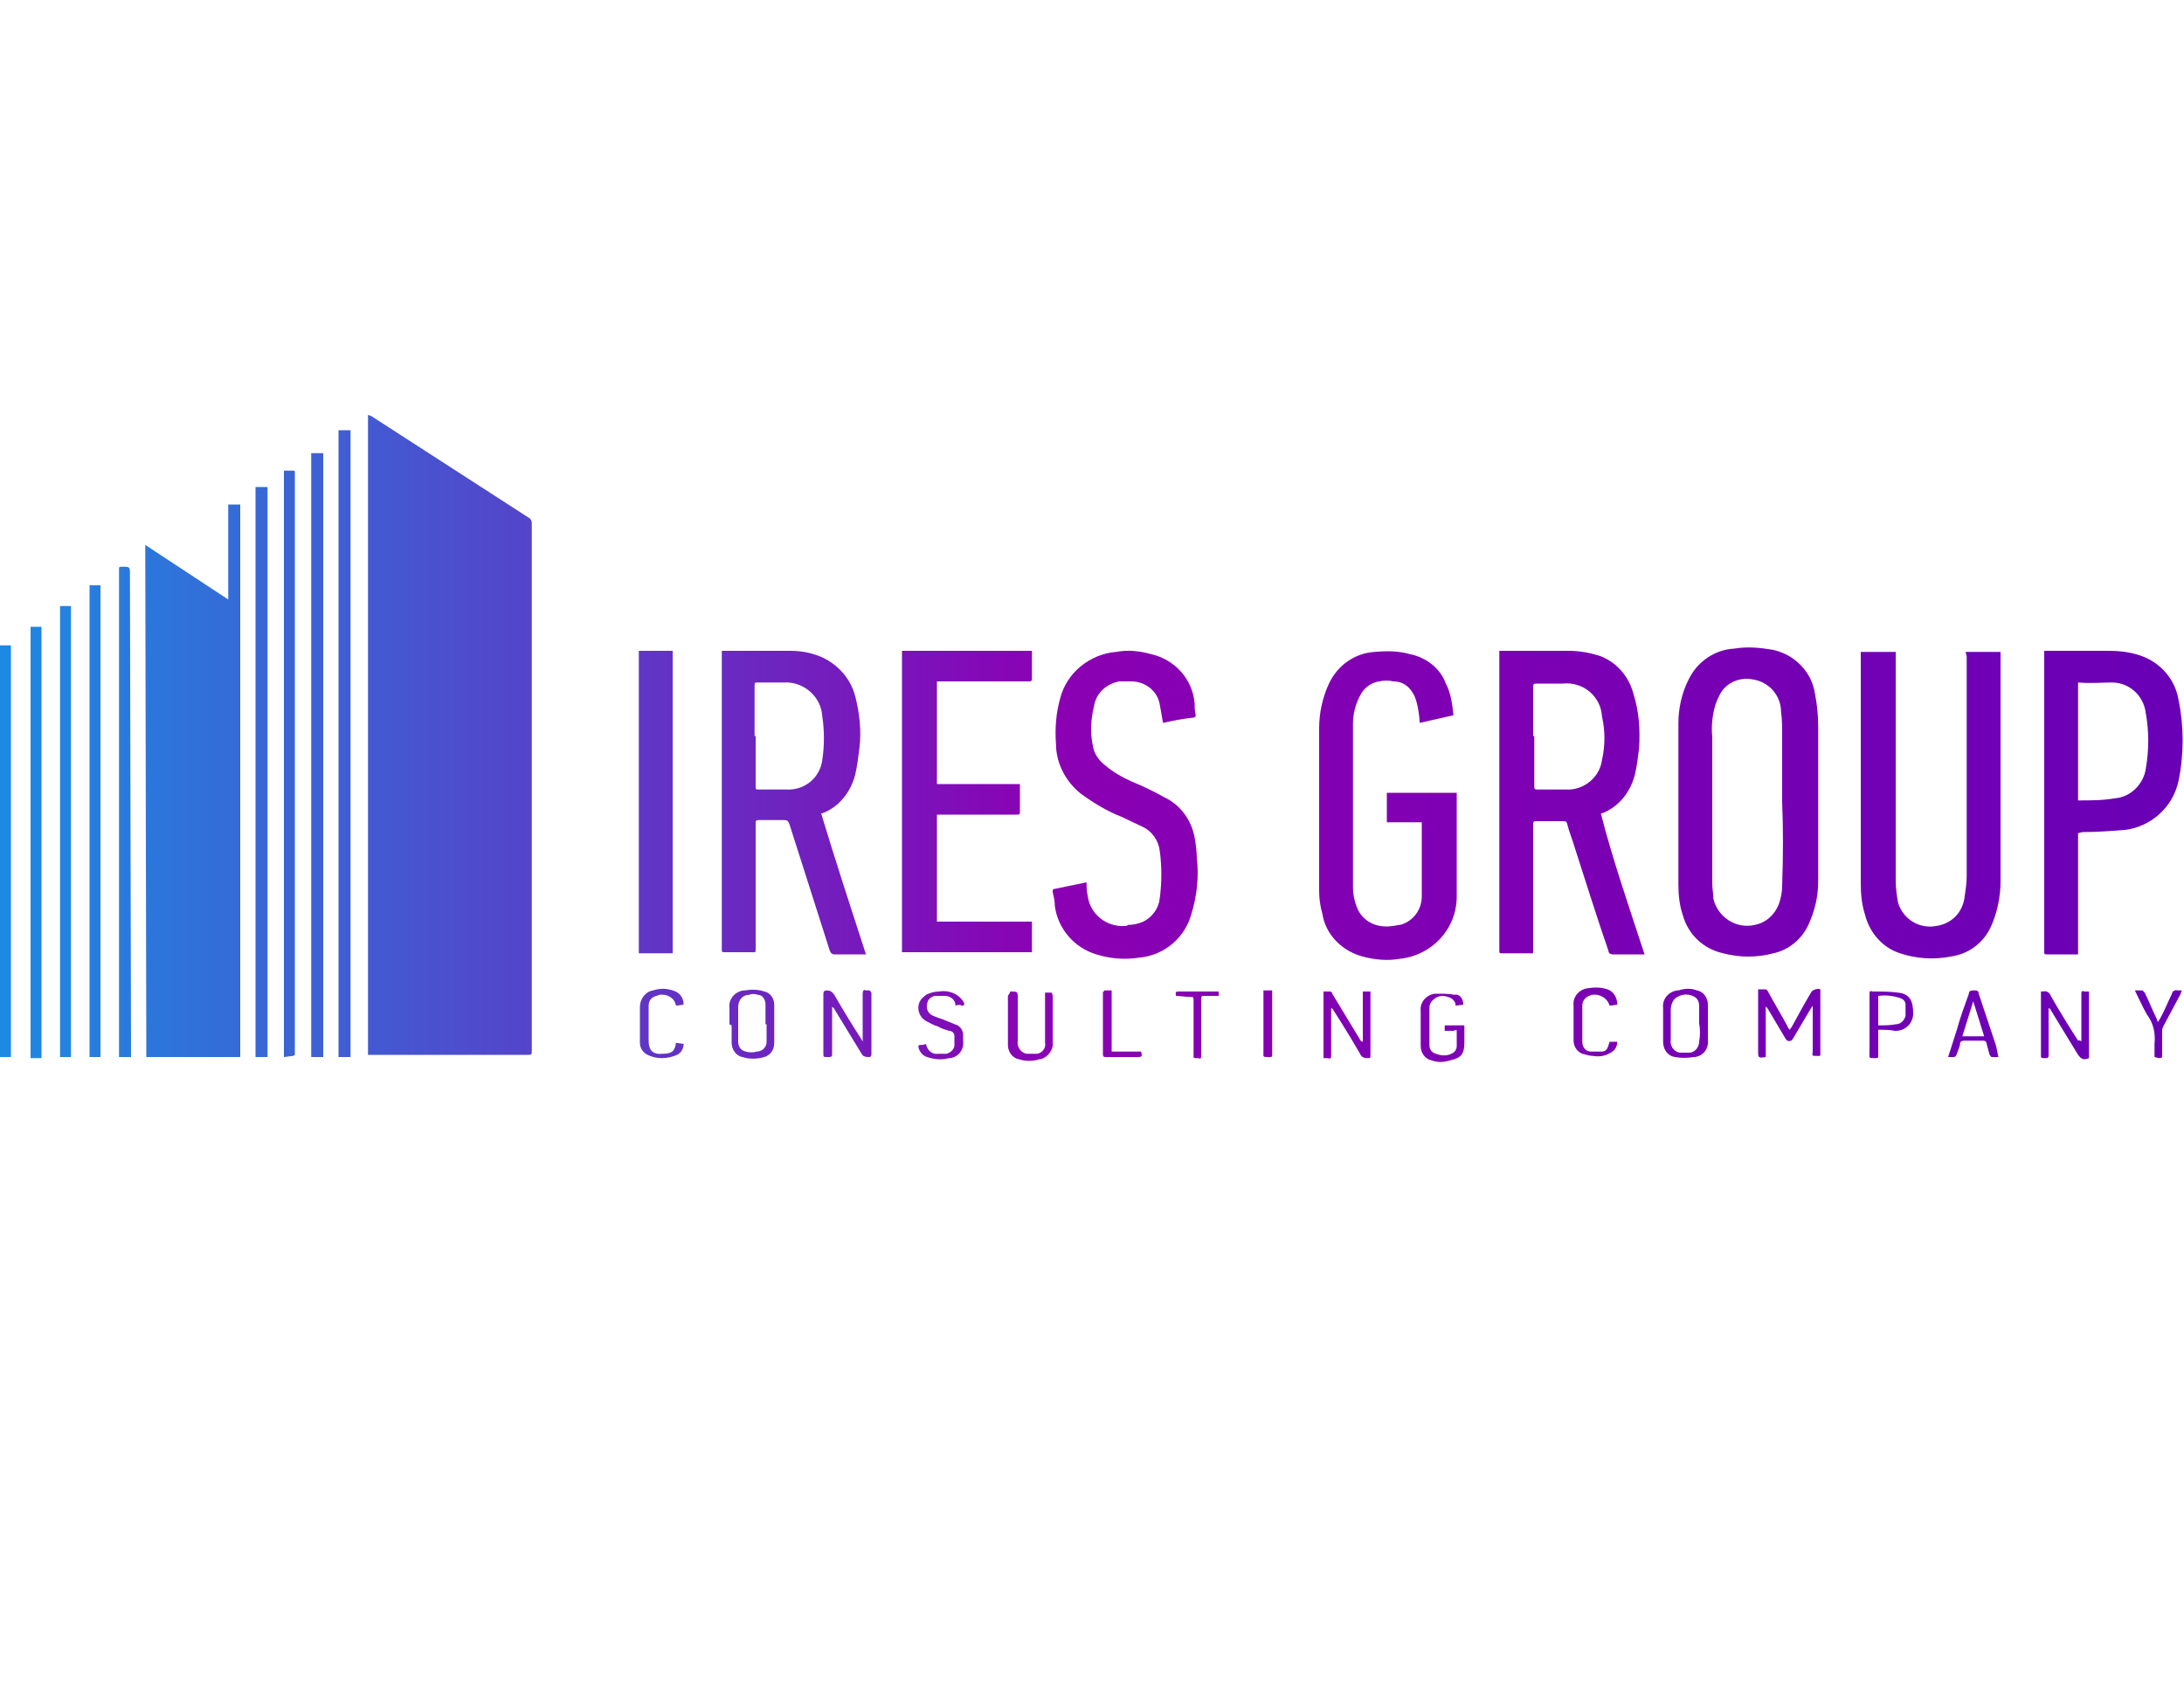 <svg width="200" height="155" fill="none" xmlns="http://www.w3.org/2000/svg"><path d="M33.7 96.6V38l.3.1 14.4 9.3c.2.1.3.3.3.5v48.3c0 .4 0 .4-.4.4H33.7Z" fill="url(#a)"/><path d="M20.9 54.9v-8.7H22v50.6h-8.6l-.1-46.9 7.6 5Z" fill="url(#b)"/><path d="M79.3 87.4h-2.9c-.2 0-.3-.1-.4-.3l-3.7-11.6c-.1-.3-.2-.4-.5-.4h-2.3c-.3 0-.3.1-.3.3v11.4c0 .5 0 .4-.4.4h-2.4c-.3 0-.3 0-.3-.3V59.6h6.3c1 0 2 .2 2.9.6 1.5.7 2.6 2 3 3.5.4 1.5.6 3.2.4 4.8-.1.8-.2 1.7-.4 2.5-.4 1.5-1.4 2.8-2.8 3.4l-.3.1c1.3 4.3 2.7 8.6 4.1 12.9Zm-10.1-20V72c0 .3 0 .3.3.3H72c1.7.1 3.1-1.1 3.3-2.7.2-1.3.2-2.7 0-4-.1-1.8-1.7-3.2-3.5-3.1h-2.4c-.3 0-.3 0-.3.4v4.5h.1Z" fill="url(#c)"/><path d="M150.6 87.4h-2.9c-.2 0-.4-.1-.4-.3-1.1-3.2-2.1-6.4-3.1-9.5-.2-.7-.5-1.4-.7-2.2 0-.1-.1-.2-.3-.2h-2.4c-.4 0-.4 0-.4.4V87c0 .4 0 .3-.3.3h-2.5c-.3 0-.3 0-.3-.3V59.6h6.4c1 0 2 .2 2.9.5 1.5.6 2.6 1.9 3 3.5.5 1.6.6 3.2.5 4.9-.1.8-.2 1.7-.4 2.5-.4 1.5-1.4 2.8-2.8 3.4l-.3.1c1.1 4.3 2.6 8.6 4 12.9Zm-10.1-20V72c0 .2 0 .3.3.3h2.6c1.6.1 3.1-1.1 3.3-2.7.3-1.3.3-2.7 0-4-.1-1.8-1.7-3.2-3.6-3h-2.3c-.4 0-.4 0-.4.4v4.4h.1Z" fill="url(#d)"/><path d="M153.7 73.9v-7.7c0-1.3.3-2.7.9-3.9.8-1.7 2.4-2.8 4.2-2.9 1.2-.2 2.3-.1 3.5.1 2 .4 3.6 2 3.9 4 .2 1 .3 2 .3 3v14.2c0 1.4-.3 2.7-.9 4-.6 1.3-1.8 2.3-3.2 2.6-1.5.4-3.1.4-4.6 0-1.8-.4-3.2-1.7-3.7-3.5-.3-.9-.4-1.8-.4-2.8v-7.1Zm9.5-.5v-6.2c0-.7 0-1.3-.1-2 0-1.5-1.1-2.8-2.7-3-1.2-.2-2.5.4-3 1.6-.1.2-.2.4-.3.7-.3 1-.4 2-.3 3v13.4c0 .5.1.9.1 1.4.4 1.7 2.1 2.8 3.8 2.4 1-.2 1.8-.9 2.2-1.9.2-.6.3-1.1.3-1.7.1-2.7.1-5.2 0-7.7Z" fill="url(#e)"/><path d="M170.4 59.7h3.2v21c0 .6.1 1.3.2 1.9.4 1.5 1.9 2.5 3.5 2.2 1.4-.2 2.4-1.2 2.6-2.6.1-.7.2-1.3.2-2V60.1l-.1-.4h3.2v21c0 1.4-.3 2.9-.9 4.2-.7 1.5-2.1 2.5-3.7 2.7-1.5.3-3.1.2-4.6-.3-1.6-.5-2.8-1.9-3.2-3.5-.3-.9-.4-1.9-.4-2.9V60" fill="url(#f)"/><path d="m133.1 65.5-3.1.7c0-.5-.1-1.1-.2-1.6-.1-.4-.2-.8-.4-1.1-.4-.7-1-1.1-1.8-1.1-.4-.1-.9-.1-1.3 0-.8.1-1.5.7-1.8 1.4-.4.8-.6 1.6-.6 2.5v15c0 .7.2 1.5.5 2.1.6 1.1 1.8 1.6 3.1 1.4.2 0 .5-.1.7-.1 1.2-.3 2-1.4 2-2.6v-6.8H127v-2.7h6.4v9.5c0 3-2.3 5.4-5.2 5.7-1.1.2-2.3.1-3.4-.2-1.9-.5-3.4-2-3.7-3.9-.2-.7-.3-1.4-.3-2.1V66.7c0-1.4.3-2.8.9-4.1.8-1.7 2.4-2.8 4.2-2.9 1.1-.1 2.1-.1 3.2.2 1.5.3 2.8 1.3 3.3 2.7.4.7.6 1.8.7 2.9Z" fill="url(#g)"/><path d="M190.3 76.3v11.1h-2.8c-.3 0-.3 0-.3-.3V59.6h5.9c.9 0 1.9.1 2.8.4 1.9.6 3.3 2.2 3.6 4.1.5 2.4.5 5 0 7.4-.5 2.4-2.5 4.2-4.9 4.5-1.3.1-2.6.2-3.9.2l-.4.1Zm0-13.8v10.8c1.2 0 2.3 0 3.4-.2 1.4-.1 2.6-1.3 2.8-2.7.3-1.7.3-3.4 0-5.1-.2-1.6-1.5-2.8-3.1-2.8-.9 0-1.9.1-3.1 0Z" fill="url(#h)"/><path d="M106.5 66.2c-.1-.6-.2-1.2-.3-1.7-.2-1.2-1.3-2.1-2.6-2.1h-1.1c-1.1.2-2.1 1-2.3 2.2-.3 1.2-.4 2.5-.1 3.8.1.6.5 1.2 1 1.6.8.7 1.7 1.2 2.6 1.6 1 .4 2 .9 2.9 1.4 1.5.7 2.5 2.1 2.8 3.7.1.6.2 1.3.2 1.9.2 1.7 0 3.5-.5 5.1-.6 2.2-2.5 3.8-4.8 4-1.3.2-2.6.1-3.9-.3-2-.6-3.5-2.3-3.8-4.4 0-.4-.1-.9-.2-1.3 0-.2 0-.3.2-.3l2.9-.6c0 .4 0 .8.1 1.2.2 1.7 1.7 2.9 3.4 2.8.1 0 .2 0 .3-.1.5 0 .9-.1 1.4-.3.8-.4 1.4-1.2 1.5-2.1.2-1.5.2-3 0-4.4-.1-.9-.7-1.8-1.6-2.2-.6-.3-1.3-.6-1.9-.9-1.3-.5-2.6-1.3-3.7-2.1-1.4-1.1-2.3-2.8-2.3-4.6-.1-1.4 0-2.8.4-4.2.6-2.3 2.7-4 5.1-4.2 1.1-.2 2.1-.1 3.2.2 2.2.5 3.8 2.3 4 4.5 0 .4 0 .7.1 1.1 0 .1-.1.2-.1.2-1 .1-2 .3-2.9.5Z" fill="url(#i)"/><path d="M82.6 59.6h11.9v2.5c0 .2 0 .3-.3.3h-8.4v9.4h7.6v2.5c0 .3 0 .3-.4.3h-7.2v9.8h8.7v2.8H82.6V59.6Z" fill="url(#j)"/><path d="M58.5 59.6h3.1v27.7h-3.1V59.6Z" fill="url(#k)"/><path d="M32.1 96.8H31V39.4h1.1v57.4Z" fill="url(#l)"/><path d="M29.6 96.8h-1.1V41.5h1.1v55.3Z" fill="url(#m)"/><path d="M24.5 96.8h-1.1V44.6h1.1v52.2Z" fill="url(#n)"/><path d="M26 96.8V43.1h.9c.1 0 .1.1.1.1V96.6s-.1.1-.2.1l-.8.1Z" fill="url(#o)"/><path d="M12 96.8h-1.1V52.2c0-.3 0-.3.3-.3.7 0 .7 0 .7.7l.1 44.2Z" fill="url(#p)"/><path d="M8.2 53.6h1v43.2h-1V53.6Z" fill="url(#q)"/><path d="M5.5 55.5h1v41.3h-1V55.5Z" fill="url(#r)"/><path d="M2.8 57.4h1v39.5h-1V57.4Z" fill="url(#s)"/><path d="M1 96.8H0V59.1h1v37.7Z" fill="url(#t)"/><path d="M161.7 96.8c-.7.1-.7.1-.7-.6v-5.6h.7s.2.1.2.2c.6 1.1 1.2 2.1 1.8 3.2 0 .1.1.2.2.3l.2-.3c.6-1.1 1.2-2.2 1.8-3.2.2-.2.6-.3.8-.2v5.9c0 .2 0 .2-.2.2-.7 0-.5 0-.5-.5v-4.1l-.2.3-1.6 2.7c-.1.2-.3.3-.5.2-.1 0-.1-.1-.2-.2l-1.6-2.7c-.1-.1-.1-.2-.2-.2v4.6Z" fill="url(#u)"/><path d="M124.8 95.399v-4.6h.7v5.8c0 .3 0 .3-.3.3s-.5-.1-.6-.3c-.8-1.4-1.6-2.7-2.5-4.1 0-.1-.1-.1-.2-.2v4.3c0 .3 0 .4-.3.3h-.4v-6.1h.6c.1 0 .2.1.2.2l2.6 4.3s.1.1.2.1Z" fill="url(#v)"/><path d="M79 95.4V91c0-.3.1-.4.3-.3h.3c.1 0 .1.1.2.2V96.5c0 .3-.1.3-.3.3-.3 0-.5-.1-.6-.3l-2.5-4.1c0-.1-.1-.1-.2-.2v4.3c0 .2 0 .3-.3.3h-.1c-.4 0-.4 0-.4-.3V91c0-.2.1-.3.3-.3.3 0 .5.1.7.4.8 1.4 1.6 2.7 2.5 4.1l.1.2Z" fill="url(#w)"/><path d="M190.6 95.4v-4.3c0-.3 0-.4.3-.3h.4v6.1c-.5.2-.7.1-1-.3l-2.5-4.1c0-.1-.1-.1-.2-.2v4.3c0 .2 0 .3-.3.3-.4 0-.4 0-.4-.3V91c0-.3 0-.2.2-.2.3-.1.6.1.7.4.8 1.4 1.6 2.7 2.5 4.1.2-.1.3.1.3.1Z" fill="url(#x)"/><path d="M156.4 93.7v1.5c.1.8-.4 1.5-1.2 1.6h-.1c-.6.1-1.1.1-1.7 0-.7-.1-1.1-.7-1.1-1.4v-3.1c-.1-.8.5-1.5 1.3-1.6h.1c.6-.2 1.2-.2 1.7 0 .6.1 1 .7 1 1.3v1.7Zm-.8 0v-1.6c0-.3-.1-.6-.4-.8-.5-.3-1.1-.3-1.6 0-.4.2-.6.7-.6 1.2v2.7c-.1.6.3 1.1.8 1.2H154.7c.5 0 .9-.5.9-1 .1-.6.1-1.1 0-1.7Z" fill="url(#y)"/><path d="M66.8 93.8v-1.5c-.1-.8.5-1.5 1.3-1.6h.1c.6-.1 1.2-.1 1.8.1.5.1.9.6.9 1.2v3.5c0 .6-.3 1.1-.9 1.3-.7.2-1.4.2-2 0-.6-.1-1-.7-1-1.3v-1.6l-.2-.1Zm3.3 0V92c0-.5-.3-.9-.7-.9-.3-.1-.6-.1-.8 0-.6 0-1 .5-1 1.1v3.2c0 .4.2.8.7.9.3.1.7.1 1 0 .5 0 .9-.4.9-.9v-1.6h-.1Z" fill="url(#z)"/><path d="M92.5 90.799c.7 0 .7 0 .7.6v3.9c-.1.6.3 1.1.8 1.2h1c.5-.1.8-.6.7-1v-4.6h.6s.1.2.1.3v4.2c.1.7-.4 1.4-1.1 1.6h-.1c-.6.2-1.3.2-1.9 0-.6-.1-1-.7-1-1.3v-4.5c.2-.3.2-.3.2-.4Z" fill="url(#A)"/><path d="m134 92-.7.1c0-.4-.3-.7-.7-.8-.5-.2-1-.1-1.4.3-.2.2-.3.4-.3.7v3.4c0 .4.2.7.6.8.5.2 1 .2 1.4 0 .3-.1.5-.4.5-.7v-1.2c0-.4 0-.3-.3-.2h-.8v-.5h1.8v1.6c0 1-.3 1.4-1.3 1.6-.6.2-1.2.2-1.7 0-.6-.1-1-.7-1-1.3v-3.2c-.1-.8.5-1.5 1.3-1.6h.3c.5 0 1 0 1.5.1.5-.1.8.4.8.9Z" fill="url(#B)"/><path d="M183 96.8h-.6c-.1 0-.1-.1-.2-.2-.1-.4-.2-.7-.3-1.1 0-.1-.1-.2-.3-.2h-1.8c-.1 0-.3.1-.3.2 0 .3-.2.7-.3 1-.1.3-.2.3-.4.3h-.4l.8-2.5c.3-1.1.7-2.2 1.1-3.3 0-.2.1-.3.4-.3h.2c.2 0 .3.1.3.3l1.6 4.8.2 1Zm-1.3-1.9-1-3.2-1 3.2h2Z" fill="url(#C)"/><path d="M172 94.3v2.3c0 .3 0 .3-.3.3-.6 0-.5 0-.5-.5v-5.3c0-.3 0-.4.3-.3.8 0 1.6 0 2.3.1 1.1.1 1.4.8 1.4 1.9 0 .9-.7 1.6-1.6 1.6h-.1c-.4-.1-1-.1-1.5-.1Zm0-.4c.6 0 1.1 0 1.6-.1.4 0 .8-.3.9-.8v-1c0-.3-.2-.5-.5-.6-.6-.2-1.3-.3-2-.2v2.7Z" fill="url(#D)"/><path d="M87.5 92.1c0-.5-.4-.9-1-.9h-.9c-.4.1-.7.4-.7.8-.1.4.1.8.5 1 .4.2.9.3 1.3.5.3.1.7.3 1 .4.3.2.5.5.5.9v.5c.1.8-.4 1.5-1.2 1.6h-.1c-.7.2-1.4.1-2-.1-.4-.1-.7-.5-.8-.9 0 0 0-.2.1-.2s.4 0 .6-.1c.1.6.6 1 1.1.9h.8c.3-.1.6-.3.7-.7v-.9c0-.3-.2-.5-.5-.5-.3-.1-.7-.2-1-.4-.4-.1-.7-.3-1.1-.5-.7-.4-.9-1.3-.5-1.9.1-.2.3-.3.5-.5.4-.2.8-.3 1.2-.3.5-.1 1.1 0 1.6.3.3.2.6.5.7.8 0 .1 0 .2-.2.2-.2-.1-.4-.1-.6 0Z" fill="url(#E)"/><path d="m62.6 92-.7.1c-.1-.7-.8-1.1-1.5-1-.1 0-.2.1-.3.1-.4.1-.7.4-.7.9v3.2c0 .9.4 1.3 1.3 1.2.9 0 1.1-.3 1.2-1l.7.1c0 .4-.2.8-.6 1-.9.4-1.9.4-2.7 0-.4-.2-.7-.6-.7-1.1v-3.3c0-.7.5-1.4 1.2-1.5.6-.2 1.2-.2 1.8 0 .7.2 1 .7 1 1.3Z" fill="url(#F)"/><path d="m148.1 92-.7.1c-.2-.7-.9-1.1-1.6-1-.1 0-.2.1-.3.1-.4.2-.6.5-.6.9v3.3c0 .5.3.9.8.9h.9c.5 0 .6-.2.8-.9h.7c0 .4-.2.8-.6 1-.5.3-1 .4-1.6.3-.3 0-.6-.1-1-.2-.5-.2-.8-.7-.8-1.2v-3.2c-.1-.8.5-1.5 1.3-1.6.6-.1 1.2-.1 1.8.1.6.2.9.8.9 1.4Z" fill="url(#G)"/><path d="M197.3 96.8v-1.2c.1-1-.1-1.9-.7-2.7-.4-.7-.7-1.4-1.1-2.2h.7l.2.2c.4.8.7 1.6 1.1 2.4l.1.3c.1-.1.1-.2.2-.3.4-.7.7-1.5 1.1-2.3 0-.2.3-.4.5-.3h.4c0 .1-.1.2-.1.3l-1.6 3c-.1.2-.1.3-.1.5v2.1c0 .2 0 .3-.3.3l-.4-.1Z" fill="url(#H)"/><path d="M107.7 91.199c-.1-.4 0-.4.3-.4h3.6v.4h-1.2c-.4 0-.4 0-.4.4v5c0 .3 0 .4-.3.3h-.2c-.2 0-.2 0-.2-.2v-5.1c0-.3 0-.3-.3-.3s-1-.1-1.3-.1Z" fill="url(#I)"/><path d="M101.1 90.7h.7v5.6h2.7c.1.4.1.5-.3.5h-2.9c-.2 0-.3 0-.3-.3v-5.7c.1.1.1 0 .1-.1Z" fill="url(#J)"/><path d="M115.7 90.7h.8v5.8c0 .3 0 .3-.3.3-.6 0-.5 0-.5-.5v-5.6Z" fill="url(#K)"/><defs><linearGradient id="s" x1="-.156" y1="77.09" x2="198.36" y2="77.09" gradientUnits="userSpaceOnUse"><stop stop-color="#1C8AE2"/><stop offset=".486" stop-color="#8B00B3"/><stop offset="1" stop-color="#6900B5"/></linearGradient><linearGradient id="a" x1="-.155" y1="67.356" x2="198.361" y2="67.356" gradientUnits="userSpaceOnUse"><stop stop-color="#1C8AE2"/><stop offset=".486" stop-color="#8B00B3"/><stop offset="1" stop-color="#6900B5"/></linearGradient><linearGradient id="c" x1="-.156" y1="73.502" x2="198.361" y2="73.502" gradientUnits="userSpaceOnUse"><stop stop-color="#1C8AE2"/><stop offset=".486" stop-color="#8B00B3"/><stop offset="1" stop-color="#6900B5"/></linearGradient><linearGradient id="d" x1="-.155" y1="73.502" x2="198.36" y2="73.502" gradientUnits="userSpaceOnUse"><stop stop-color="#1C8AE2"/><stop offset=".486" stop-color="#8B00B3"/><stop offset="1" stop-color="#6900B5"/></linearGradient><linearGradient id="e" x1="-.154" y1="73.528" x2="198.361" y2="73.528" gradientUnits="userSpaceOnUse"><stop stop-color="#1C8AE2"/><stop offset=".486" stop-color="#8B00B3"/><stop offset="1" stop-color="#6900B5"/></linearGradient><linearGradient id="f" x1="-.156" y1="73.682" x2="198.361" y2="73.682" gradientUnits="userSpaceOnUse"><stop stop-color="#1C8AE2"/><stop offset=".486" stop-color="#8B00B3"/><stop offset="1" stop-color="#6900B5"/></linearGradient><linearGradient id="g" x1="-.155" y1="73.531" x2="198.36" y2="73.531" gradientUnits="userSpaceOnUse"><stop stop-color="#1C8AE2"/><stop offset=".486" stop-color="#8B00B3"/><stop offset="1" stop-color="#6900B5"/></linearGradient><linearGradient id="h" x1="-.154" y1="73.5" x2="198.361" y2="73.5" gradientUnits="userSpaceOnUse"><stop stop-color="#1C8AE2"/><stop offset=".486" stop-color="#8B00B3"/><stop offset="1" stop-color="#6900B5"/></linearGradient><linearGradient id="i" x1="-.155" y1="73.571" x2="198.361" y2="73.571" gradientUnits="userSpaceOnUse"><stop stop-color="#1C8AE2"/><stop offset=".486" stop-color="#8B00B3"/><stop offset="1" stop-color="#6900B5"/></linearGradient><linearGradient id="j" x1="-.156" y1="73.461" x2="198.36" y2="73.461" gradientUnits="userSpaceOnUse"><stop stop-color="#1C8AE2"/><stop offset=".486" stop-color="#8B00B3"/><stop offset="1" stop-color="#6900B5"/></linearGradient><linearGradient id="k" x1="-.155" y1="73.461" x2="198.36" y2="73.461" gradientUnits="userSpaceOnUse"><stop stop-color="#1C8AE2"/><stop offset=".486" stop-color="#8B00B3"/><stop offset="1" stop-color="#6900B5"/></linearGradient><linearGradient id="l" x1="-.155" y1="68.126" x2="198.357" y2="68.126" gradientUnits="userSpaceOnUse"><stop stop-color="#1C8AE2"/><stop offset=".486" stop-color="#8B00B3"/><stop offset="1" stop-color="#6900B5"/></linearGradient><linearGradient id="m" x1="-.155" y1="69.182" x2="198.357" y2="69.182" gradientUnits="userSpaceOnUse"><stop stop-color="#1C8AE2"/><stop offset=".486" stop-color="#8B00B3"/><stop offset="1" stop-color="#6900B5"/></linearGradient><linearGradient id="n" x1="-.155" y1="70.73" x2="198.357" y2="70.73" gradientUnits="userSpaceOnUse"><stop stop-color="#1C8AE2"/><stop offset=".486" stop-color="#8B00B3"/><stop offset="1" stop-color="#6900B5"/></linearGradient><linearGradient id="o" x1="-.155" y1="69.983" x2="198.361" y2="69.983" gradientUnits="userSpaceOnUse"><stop stop-color="#1C8AE2"/><stop offset=".486" stop-color="#8B00B3"/><stop offset="1" stop-color="#6900B5"/></linearGradient><linearGradient id="p" x1="-.155" y1="74.39" x2="198.357" y2="74.39" gradientUnits="userSpaceOnUse"><stop stop-color="#1C8AE2"/><stop offset=".486" stop-color="#8B00B3"/><stop offset="1" stop-color="#6900B5"/></linearGradient><linearGradient id="q" x1="-.155" y1="75.216" x2="198.361" y2="75.216" gradientUnits="userSpaceOnUse"><stop stop-color="#1C8AE2"/><stop offset=".486" stop-color="#8B00B3"/><stop offset="1" stop-color="#6900B5"/></linearGradient><linearGradient id="r" x1="-.155" y1="76.185" x2="198.361" y2="76.185" gradientUnits="userSpaceOnUse"><stop stop-color="#1C8AE2"/><stop offset=".486" stop-color="#8B00B3"/><stop offset="1" stop-color="#6900B5"/></linearGradient><linearGradient id="b" x1="-.156" y1="71.515" x2="198.359" y2="71.515" gradientUnits="userSpaceOnUse"><stop stop-color="#1C8AE2"/><stop offset=".486" stop-color="#8B00B3"/><stop offset="1" stop-color="#6900B5"/></linearGradient><linearGradient id="t" x1="-.155" y1="77.987" x2="198.361" y2="77.987" gradientUnits="userSpaceOnUse"><stop stop-color="#1C8AE2"/><stop offset=".486" stop-color="#8B00B3"/><stop offset="1" stop-color="#6900B5"/></linearGradient><linearGradient id="u" x1="-.158" y1="93.792" x2="198.361" y2="93.792" gradientUnits="userSpaceOnUse"><stop stop-color="#1C8AE2"/><stop offset=".486" stop-color="#8B00B3"/><stop offset="1" stop-color="#6900B5"/></linearGradient><linearGradient id="v" x1="-.153" y1="93.767" x2="198.359" y2="93.767" gradientUnits="userSpaceOnUse"><stop stop-color="#1C8AE2"/><stop offset=".486" stop-color="#8B00B3"/><stop offset="1" stop-color="#6900B5"/></linearGradient><linearGradient id="w" x1="-.156" y1="93.763" x2="198.362" y2="93.763" gradientUnits="userSpaceOnUse"><stop stop-color="#1C8AE2"/><stop offset=".486" stop-color="#8B00B3"/><stop offset="1" stop-color="#6900B5"/></linearGradient><linearGradient id="x" x1="-.156" y1="93.795" x2="198.361" y2="93.795" gradientUnits="userSpaceOnUse"><stop stop-color="#1C8AE2"/><stop offset=".486" stop-color="#8B00B3"/><stop offset="1" stop-color="#6900B5"/></linearGradient><linearGradient id="y" x1="-.155" y1="93.79" x2="198.36" y2="93.79" gradientUnits="userSpaceOnUse"><stop stop-color="#1C8AE2"/><stop offset=".486" stop-color="#8B00B3"/><stop offset="1" stop-color="#6900B5"/></linearGradient><linearGradient id="z" x1="-.155" y1="93.83" x2="198.36" y2="93.83" gradientUnits="userSpaceOnUse"><stop stop-color="#1C8AE2"/><stop offset=".486" stop-color="#8B00B3"/><stop offset="1" stop-color="#6900B5"/></linearGradient><linearGradient id="A" x1="-.155" y1="93.857" x2="198.36" y2="93.857" gradientUnits="userSpaceOnUse"><stop stop-color="#1C8AE2"/><stop offset=".486" stop-color="#8B00B3"/><stop offset="1" stop-color="#6900B5"/></linearGradient><linearGradient id="B" x1="-.156" y1="93.855" x2="198.36" y2="93.855" gradientUnits="userSpaceOnUse"><stop stop-color="#1C8AE2"/><stop offset=".486" stop-color="#8B00B3"/><stop offset="1" stop-color="#6900B5"/></linearGradient><linearGradient id="C" x1="-.154" y1="93.783" x2="198.361" y2="93.783" gradientUnits="userSpaceOnUse"><stop stop-color="#1C8AE2"/><stop offset=".486" stop-color="#8B00B3"/><stop offset="1" stop-color="#6900B5"/></linearGradient><linearGradient id="D" x1="-.156" y1="93.763" x2="198.36" y2="93.763" gradientUnits="userSpaceOnUse"><stop stop-color="#1C8AE2"/><stop offset=".486" stop-color="#8B00B3"/><stop offset="1" stop-color="#6900B5"/></linearGradient><linearGradient id="E" x1="-.156" y1="93.776" x2="198.36" y2="93.776" gradientUnits="userSpaceOnUse"><stop stop-color="#1C8AE2"/><stop offset=".486" stop-color="#8B00B3"/><stop offset="1" stop-color="#6900B5"/></linearGradient><linearGradient id="F" x1="-.156" y1="93.78" x2="198.36" y2="93.78" gradientUnits="userSpaceOnUse"><stop stop-color="#1C8AE2"/><stop offset=".486" stop-color="#8B00B3"/><stop offset="1" stop-color="#6900B5"/></linearGradient><linearGradient id="G" x1="-.156" y1="93.676" x2="198.36" y2="93.676" gradientUnits="userSpaceOnUse"><stop stop-color="#1C8AE2"/><stop offset=".486" stop-color="#8B00B3"/><stop offset="1" stop-color="#6900B5"/></linearGradient><linearGradient id="H" x1="-.158" y1="93.751" x2="198.361" y2="93.751" gradientUnits="userSpaceOnUse"><stop stop-color="#1C8AE2"/><stop offset=".486" stop-color="#8B00B3"/><stop offset="1" stop-color="#6900B5"/></linearGradient><linearGradient id="I" x1="-.154" y1="93.773" x2="198.358" y2="93.773" gradientUnits="userSpaceOnUse"><stop stop-color="#1C8AE2"/><stop offset=".486" stop-color="#8B00B3"/><stop offset="1" stop-color="#6900B5"/></linearGradient><linearGradient id="J" x1="-.156" y1="93.779" x2="198.361" y2="93.779" gradientUnits="userSpaceOnUse"><stop stop-color="#1C8AE2"/><stop offset=".486" stop-color="#8B00B3"/><stop offset="1" stop-color="#6900B5"/></linearGradient><linearGradient id="K" x1="-.145" y1="93.779" x2="198.353" y2="93.779" gradientUnits="userSpaceOnUse"><stop stop-color="#1C8AE2"/><stop offset=".486" stop-color="#8B00B3"/><stop offset="1" stop-color="#6900B5"/></linearGradient></defs></svg>